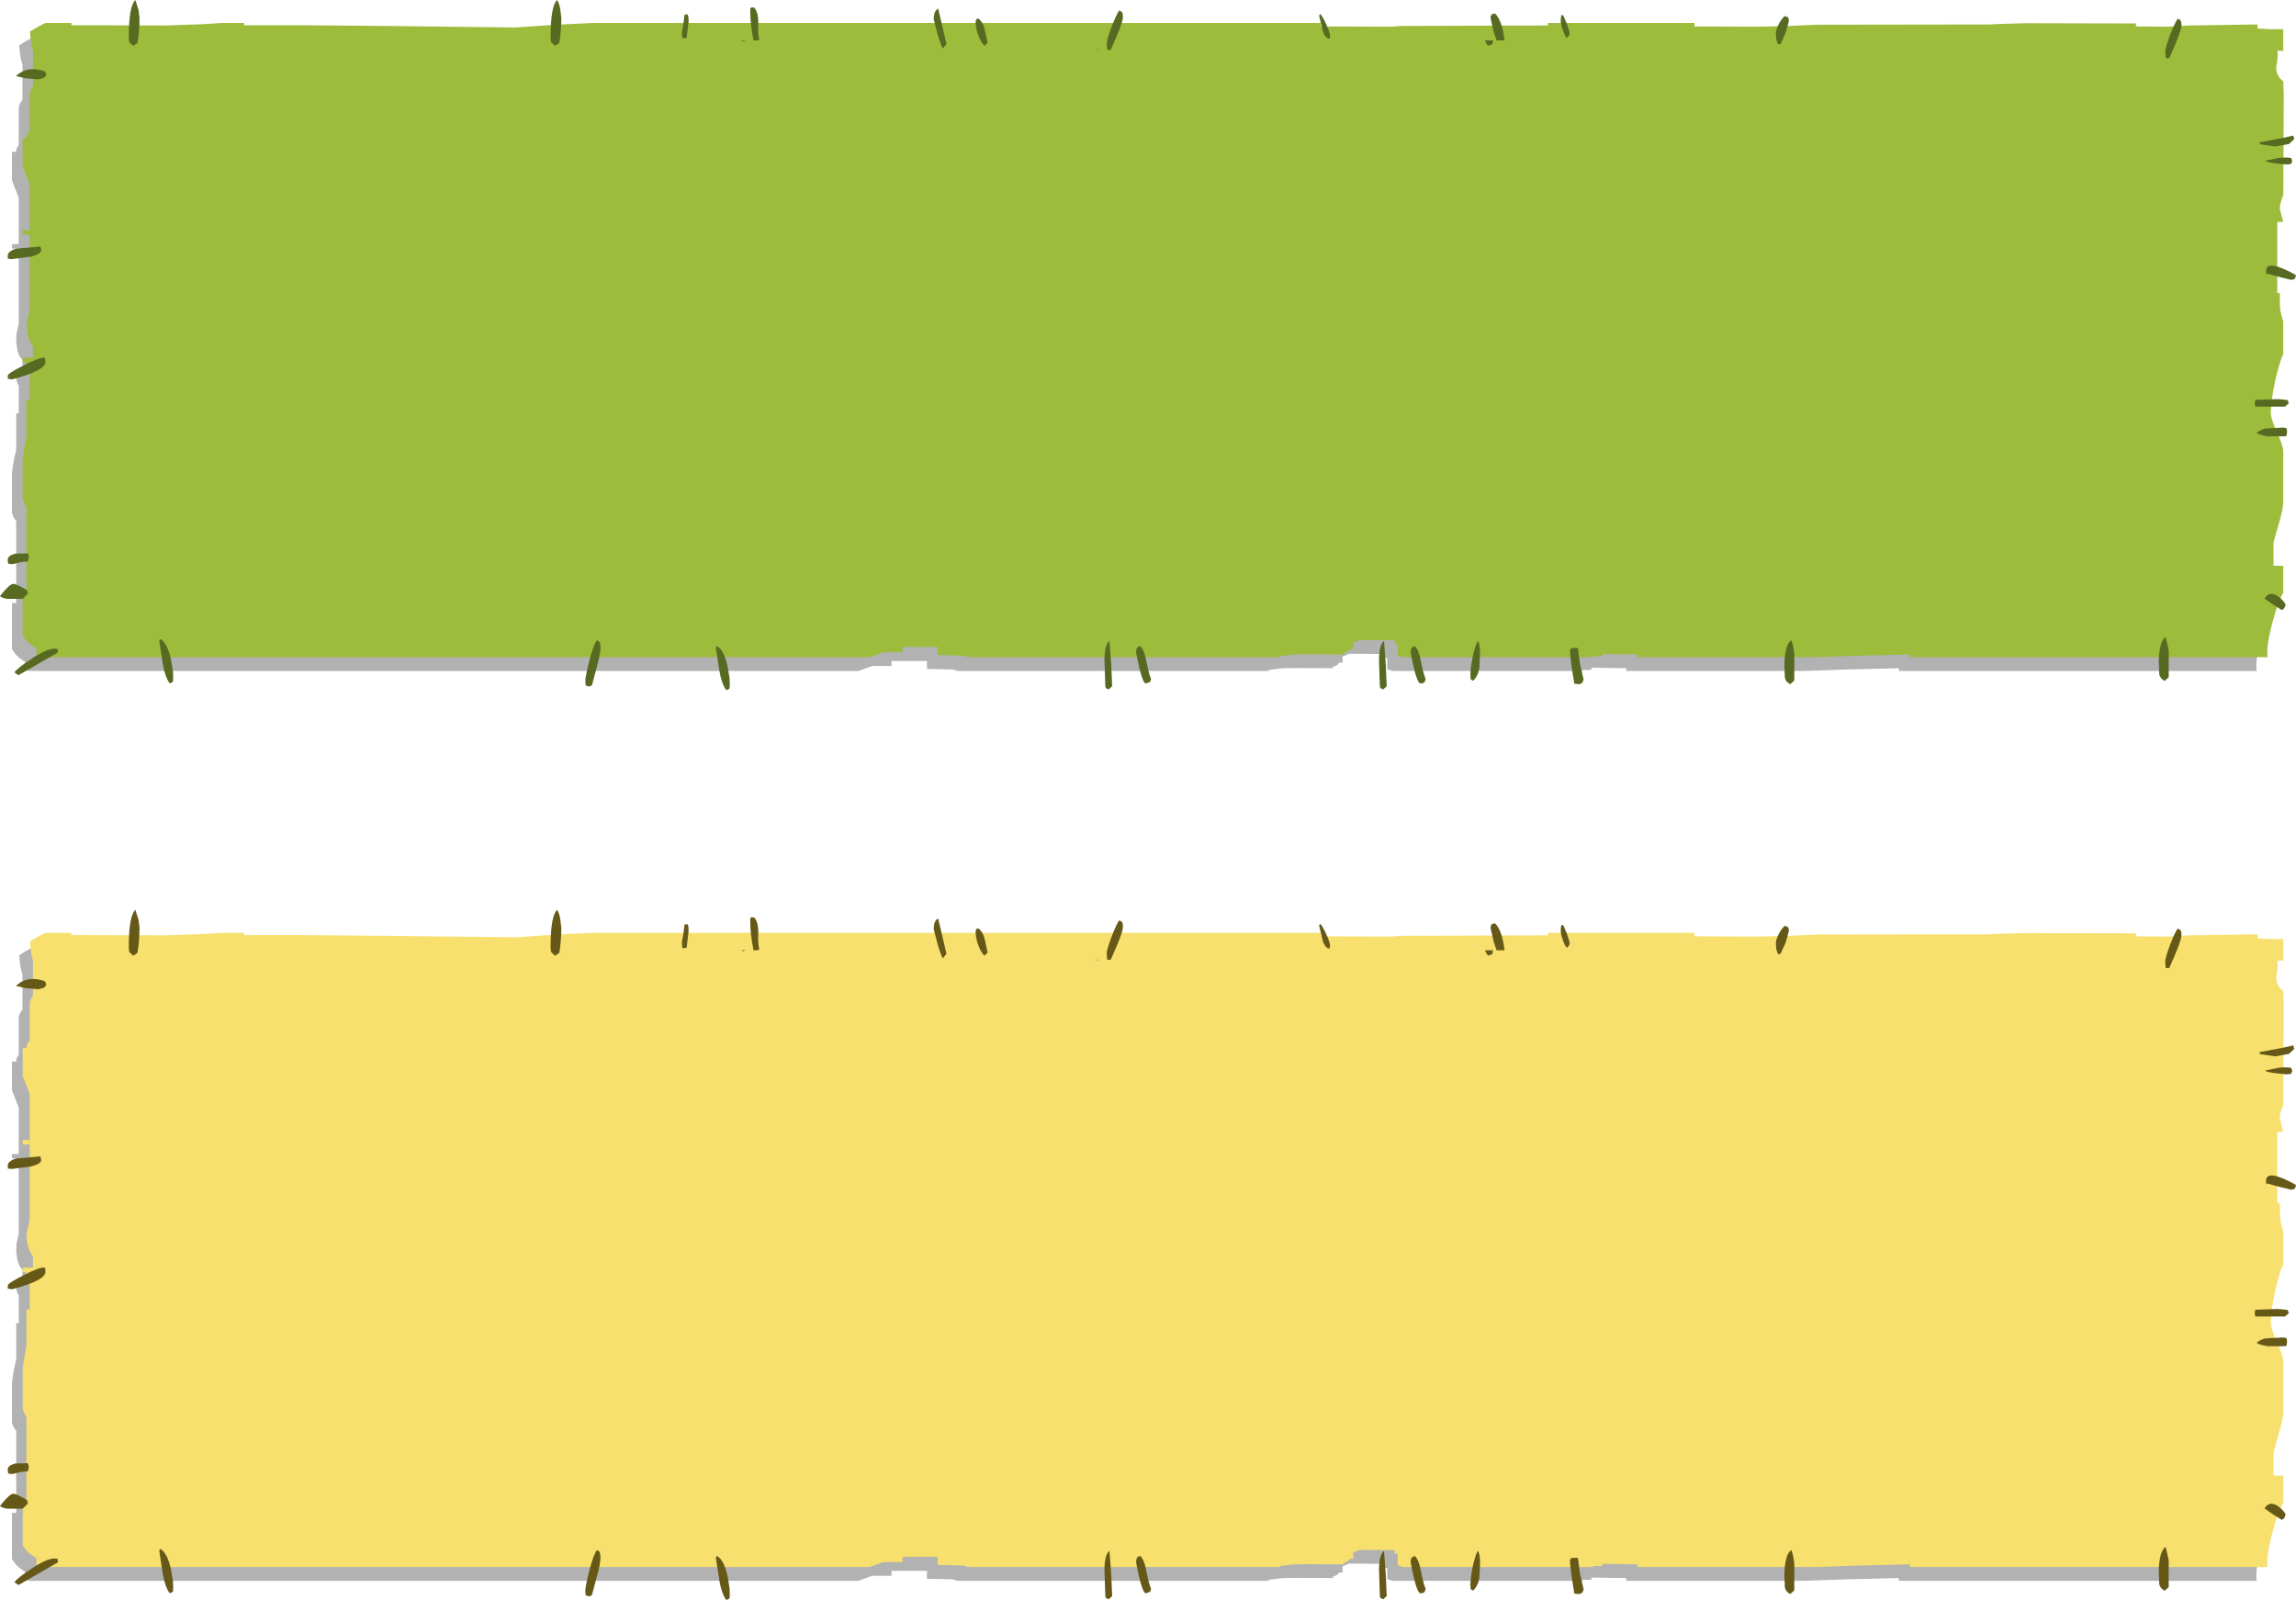 <?xml version="1.0" encoding="UTF-8" standalone="no"?>
<svg xmlns:xlink="http://www.w3.org/1999/xlink" height="320.5px" width="459.95px" xmlns="http://www.w3.org/2000/svg">
  <g transform="matrix(1.0, 0.0, 0.0, 1.0, -174.15, -141.15)">
    <path d="M511.45 148.5 L511.45 149.2 524.35 149.25 530.4 149.1 535.9 148.85 570.45 148.85 574.05 148.7 577.95 148.55 599.85 148.6 599.85 149.2 606.3 149.25 610.6 149.05 624.2 148.85 624.2 149.7 626.65 149.8 629.35 149.8 629.35 154.1 628.15 154.05 Q628.4 155.0 627.95 157.3 627.9 159.1 629.35 160.2 L629.4 163.05 629.35 183.05 Q628.65 184.65 628.65 185.75 L629.35 188.4 628.15 188.4 628.15 202.65 628.65 202.65 Q628.65 205.35 628.8 206.35 L629.35 208.35 629.35 214.8 Q628.6 216.45 627.8 220.3 626.85 224.45 626.85 226.6 626.85 227.75 628.1 230.5 629.3 233.15 629.35 234.3 L629.35 244.8 628.95 246.95 627.45 252.55 627.45 257.2 629.35 257.3 629.35 262.65 Q628.35 264.35 627.4 267.8 626.15 272.15 626.15 274.6 L626.2 275.55 554.55 275.55 554.55 275.0 Q544.55 275.2 535.35 275.55 L499.95 275.55 499.95 275.0 493.0 274.9 492.9 275.35 491.1 275.35 491.2 275.55 453.1 275.55 452.05 275.2 452.05 272.95 451.4 272.95 451.4 272.15 444.35 272.1 443.9 272.35 443.1 272.65 443.1 273.9 442.4 273.9 442.05 274.35 441.15 274.75 441.15 275.0 Q431.75 274.9 430.65 275.05 L428.3 275.35 428.3 275.55 365.9 275.55 365.6 275.4 364.95 275.25 359.85 275.15 359.85 273.55 352.75 273.55 352.75 274.55 348.9 274.55 346.15 275.55 179.85 275.55 179.2 275.2 179.2 273.75 Q177.4 272.7 176.55 271.15 L176.55 261.95 177.4 261.95 177.4 245.5 Q176.8 244.85 176.55 243.85 L176.55 235.85 Q176.9 232.95 177.4 231.3 L177.4 223.95 177.9 223.95 177.9 218.35 Q177.4 217.75 177.4 216.5 L176.55 216.5 176.55 215.65 178.65 215.65 178.65 213.25 Q177.9 212.55 177.6 211.15 L177.4 209.5 177.45 208.0 177.9 206.05 177.9 190.95 176.55 190.95 176.55 190.05 177.9 190.05 177.9 180.75 176.55 177.3 176.55 171.55 177.4 171.55 Q177.4 170.7 177.9 170.2 L177.9 162.85 Q178.0 161.75 178.65 161.2 L178.65 154.05 Q178.15 152.75 178.0 150.25 179.45 149.25 181.05 148.5 L186.2 148.5 186.2 148.95 204.85 149.05 212.5 148.75 216.4 148.5 220.9 148.5 220.9 148.95 231.85 148.95 249.65 149.1 261.9 149.35 275.3 149.45 282.6 148.9 290.6 148.5 436.6 148.5 436.6 149.2 450.75 149.25 452.6 149.1 482.0 149.05 482.0 148.5 511.45 148.5" fill="#000000" fill-opacity="0.302" fill-rule="evenodd" stroke="none"/>
    <path d="M526.5 146.5 L532.55 146.35 538.0 146.1 572.6 146.05 576.2 145.9 580.15 145.8 602.05 145.85 602.05 146.45 608.45 146.5 612.8 146.25 626.4 146.05 626.4 146.85 628.85 147.0 631.55 147.0 631.55 151.35 630.35 151.3 Q630.6 152.25 630.15 154.55 630.05 156.3 631.55 157.45 L631.65 160.2 631.55 180.25 Q630.85 181.9 630.85 182.95 L631.55 185.6 630.35 185.6 630.35 199.85 630.85 199.85 Q630.85 202.6 631.0 203.55 L631.55 205.6 631.55 212.05 Q630.8 213.65 629.9 217.55 629.05 221.65 629.05 223.85 629.05 225.0 630.3 227.75 631.5 230.35 631.55 231.55 L631.55 242.05 631.2 244.1 629.6 249.8 629.6 254.45 631.55 254.5 631.55 259.85 Q630.55 261.6 629.6 265.05 628.35 269.4 628.35 271.85 L628.4 272.8 556.75 272.8 556.75 272.25 Q546.8 272.45 537.55 272.8 L502.2 272.8 502.2 272.25 495.15 272.15 495.1 272.6 493.2 272.6 493.4 272.8 455.3 272.8 454.15 272.45 454.15 270.1 453.55 270.1 453.55 269.4 446.6 269.35 446.0 269.6 445.25 269.85 445.25 271.15 444.6 271.15 444.25 271.55 443.35 272.0 443.35 272.25 Q433.95 272.15 432.85 272.3 L430.55 272.6 430.55 272.8 368.0 272.8 367.8 272.65 367.15 272.5 362.0 272.35 362.0 270.75 354.95 270.75 354.95 271.8 351.1 271.8 348.35 272.8 182.05 272.8 181.45 272.45 181.45 271.0 Q179.45 269.9 178.7 268.4 L178.7 259.2 179.45 259.2 179.45 242.75 Q179.0 242.1 178.7 241.1 L178.7 233.05 Q179.1 230.1 179.45 228.45 L179.45 221.2 180.1 221.2 180.1 215.6 Q179.45 215.0 179.45 213.75 L178.7 213.75 178.7 212.8 180.75 212.8 180.75 210.5 Q180.1 209.8 179.7 208.35 L179.45 206.65 179.65 205.25 180.1 203.25 180.1 188.15 178.7 188.15 178.7 187.2 180.1 187.3 180.1 178.0 178.7 174.5 178.7 168.8 179.45 168.8 Q179.45 167.95 180.1 167.35 L180.1 160.05 Q180.15 159.0 180.75 158.45 L180.75 151.3 Q180.3 149.95 180.15 147.45 181.7 146.5 183.25 145.75 L188.45 145.75 188.45 146.2 207.1 146.25 214.7 146.0 218.65 145.75 223.05 145.75 223.05 146.2 234.0 146.2 251.85 146.35 264.0 146.5 277.5 146.65 284.8 146.15 292.8 145.75 438.75 145.75 438.75 146.45 452.85 146.5 454.8 146.35 484.25 146.25 484.25 145.75 513.6 145.75 513.6 146.45 526.5 146.5" fill="#9dbc3c" fill-rule="evenodd" stroke="none"/>
    <path d="M532.5 145.45 L531.85 147.75 530.85 149.95 530.35 150.05 530.0 149.1 529.9 147.9 Q529.9 147.15 530.5 145.95 531.05 144.9 531.7 144.35 L532.3 144.6 Q532.5 144.75 532.5 145.45 M486.9 144.2 L487.3 144.2 488.05 145.95 488.6 147.7 488.5 148.25 488.05 148.75 Q487.6 148.35 487.25 147.2 486.8 146.05 486.8 145.15 L486.9 144.3 486.9 144.2 M610.95 145.2 Q611.15 145.45 611.15 146.2 611.15 147.45 608.7 152.8 L608.0 152.8 607.9 151.5 Q607.9 150.75 608.95 147.95 610.05 145.2 610.45 144.9 L610.95 145.2 M633.15 172.8 L633.35 173.45 633.1 174.0 632.25 174.1 629.8 173.85 Q628.1 173.6 627.9 173.35 L630.5 172.8 Q632.1 172.6 633.15 172.8 M632.7 170.0 L629.9 170.5 626.9 170.05 626.8 169.65 631.1 168.85 633.55 168.3 633.75 169.0 632.7 170.0 M634.1 196.25 L633.95 196.85 Q633.7 197.2 633.1 197.2 L630.85 196.65 628.3 195.95 Q628.1 196.5 628.1 195.45 628.1 192.9 634.1 196.25 M399.1 144.55 Q399.1 145.8 396.65 151.15 L395.95 151.15 395.85 149.85 Q395.85 149.15 396.9 146.35 398.0 143.55 398.4 143.25 L398.9 143.55 Q399.1 143.8 399.1 144.55 M369.9 144.9 L370.2 144.9 Q371.15 145.7 371.45 147.2 L372.0 149.7 371.35 150.35 Q370.55 149.5 370.05 148.0 369.6 146.7 369.6 145.6 369.6 145.0 369.9 144.9 M362.1 142.9 L363.75 149.95 363.05 150.85 Q362.8 150.7 362.0 148.1 L361.2 145.05 Q361.2 143.25 362.1 142.9 M324.6 142.65 L325.2 142.65 Q326.1 143.55 326.05 145.8 325.95 148.35 326.3 149.0 L325.9 149.25 325.1 149.25 Q324.45 145.9 324.45 143.75 L324.45 142.9 324.6 142.65 M393.65 151.2 L393.65 151.15 394.35 151.15 394.3 151.2 393.65 151.2 M472.75 144.8 Q472.75 144.1 473.15 143.95 L473.65 143.85 Q475.05 145.2 475.55 149.2 L475.55 149.25 473.95 149.25 473.4 147.6 472.75 144.8 M440.6 148.35 L440.5 148.9 440.15 148.85 Q439.3 148.35 439.0 146.8 L438.4 144.3 438.6 143.95 Q439.0 144.2 439.8 145.95 440.6 147.7 440.6 148.35 M473.1 150.0 L472.35 150.3 Q472.05 150.3 471.65 149.25 L473.25 149.25 473.1 150.0 M470.65 272.05 L470.5 275.0 Q470.2 276.65 469.25 277.5 L468.85 277.3 Q468.7 277.1 468.7 276.4 468.7 275.0 469.25 272.35 469.9 269.75 470.25 269.55 470.65 270.3 470.65 272.05 M457.55 270.55 Q458.4 271.35 458.8 273.6 459.3 276.2 459.75 277.15 L459.55 277.75 Q459.3 278.05 458.7 278.05 457.9 278.05 456.75 271.9 456.75 271.15 456.95 270.9 L457.55 270.55 M450.4 273.2 Q450.45 270.3 451.4 269.55 L451.75 274.1 451.95 278.6 451.25 279.25 450.7 279.0 Q450.55 278.8 450.55 278.05 L450.4 273.2 M401.95 270.9 Q402.05 270.7 402.55 270.55 403.4 271.35 403.8 273.6 404.3 276.2 404.75 277.15 L404.55 277.75 403.7 278.05 Q402.9 278.05 401.75 271.9 401.75 271.15 401.95 270.9 M395.4 273.2 Q395.45 270.3 396.4 269.55 L396.75 274.1 396.95 278.6 396.25 279.25 395.7 279.0 Q395.55 278.8 395.55 278.05 L395.4 273.2 M632.65 221.95 L631.9 222.6 626.0 222.6 Q625.85 222.55 625.85 221.9 L625.95 221.2 626.05 221.25 630.35 221.1 631.2 221.15 632.45 221.3 632.65 221.95 M632.25 228.3 L632.0 228.55 628.4 228.55 Q626.4 228.2 626.25 227.85 626.95 227.25 627.9 227.0 L631.55 226.8 632.1 226.9 Q632.3 226.9 632.3 227.65 L632.25 228.3 M606.7 272.05 Q607.0 269.35 608.0 268.75 L608.6 271.4 608.6 276.8 607.8 277.55 Q606.9 277.1 606.7 276.2 L606.65 274.85 Q606.55 273.35 606.7 272.05 M630.1 260.35 Q631.2 260.95 632.0 262.15 631.95 263.05 631.25 263.35 L629.35 262.15 627.8 261.05 Q628.6 259.65 630.1 260.35 M488.95 271.0 L489.3 270.95 490.25 270.95 490.65 274.05 491.4 277.3 491.15 277.85 Q490.9 278.2 490.3 278.2 L489.55 278.1 489.5 277.95 488.95 274.5 488.65 271.75 Q488.65 271.05 488.95 271.0 M531.7 276.85 L531.65 275.5 Q531.55 274.05 531.7 272.7 532.0 270.0 533.0 269.4 533.35 270.1 533.6 272.1 L533.6 277.45 532.8 278.2 Q531.9 277.8 531.7 276.85 M202.1 144.75 Q202.1 147.3 201.7 149.75 L201.4 149.95 200.85 150.35 200.1 149.65 Q199.95 149.4 199.95 148.6 199.95 142.4 201.25 141.15 L201.9 143.1 202.1 144.75 M182.95 156.75 L181.85 157.05 179.4 156.85 177.35 156.4 Q178.1 155.65 179.05 155.3 180.6 154.7 182.7 155.3 L183.15 155.45 183.45 156.2 182.95 156.75 M175.7 192.35 Q175.7 191.5 177.4 190.95 L182.15 190.55 182.25 190.5 182.4 191.3 Q182.4 192.0 180.4 192.55 L176.55 193.05 175.9 193.0 175.9 192.85 Q175.7 193.4 175.7 192.35 M286.6 144.75 Q286.6 147.3 286.2 149.75 L285.9 149.95 285.35 150.35 284.6 149.65 Q284.45 149.4 284.45 148.6 284.45 142.4 285.75 141.15 286.2 141.8 286.4 143.1 L286.6 144.75 M312.1 145.4 L311.7 148.75 310.95 148.85 310.8 148.55 310.75 147.7 311.05 145.9 311.3 144.05 311.9 144.05 312.05 144.45 312.1 145.4 M322.8 149.25 L323.6 149.25 322.85 149.45 322.8 149.25 M317.75 270.55 Q319.25 271.35 319.95 274.9 L320.3 277.0 320.35 278.2 320.3 279.0 320.2 279.15 319.65 279.4 Q318.7 278.15 318.25 275.45 L317.55 270.9 317.75 270.55 M294.45 270.75 Q294.45 272.1 293.75 274.6 L292.75 278.35 Q292.55 278.6 292.15 278.65 L291.5 278.5 291.4 277.6 Q291.4 276.7 292.2 273.5 293.15 270.0 293.75 269.4 L294.3 269.75 294.45 270.75 M183.25 213.65 Q183.25 215.4 176.55 217.15 L175.9 217.05 175.9 216.9 Q175.7 217.5 175.7 216.4 175.7 215.95 178.85 214.35 182.05 212.7 183.05 212.8 L183.2 212.95 183.25 213.65 M185.7 271.1 L185.75 271.85 177.85 276.4 177.05 275.85 Q177.55 275.0 180.7 272.95 184.2 270.7 185.55 271.15 L185.7 271.1 M179.75 253.6 L178.35 253.75 176.7 254.15 175.9 254.1 Q175.7 254.0 175.7 253.25 175.7 252.45 177.2 252.05 L179.75 252.0 179.95 252.7 179.75 253.6 M179.55 259.35 L179.75 260.05 178.7 261.1 175.55 261.1 Q174.45 260.9 174.15 260.55 176.05 258.15 176.8 258.1 177.4 258.1 179.55 259.35 M206.25 269.15 Q207.75 270.0 208.45 273.5 L208.8 275.65 208.85 276.85 208.8 277.65 208.7 277.8 208.15 278.05 Q207.2 276.75 206.75 274.1 L206.05 269.5 206.25 269.15" fill="#586a21" fill-rule="evenodd" stroke="none"/>
    <path d="M482.0 331.3 L482.0 330.75 511.45 330.75 511.45 331.45 524.35 331.5 530.4 331.35 535.9 331.1 570.45 331.1 574.05 330.95 577.95 330.8 599.85 330.85 599.85 331.45 606.3 331.5 610.6 331.3 624.2 331.1 624.2 331.95 626.65 332.05 629.35 332.05 629.35 336.35 628.15 336.3 Q628.4 337.25 627.95 339.55 627.9 341.35 629.35 342.45 L629.4 345.3 629.35 365.3 Q628.65 366.9 628.65 368.0 L629.35 370.65 628.15 370.65 628.15 384.9 628.65 384.9 Q628.65 387.6 628.8 388.6 L629.35 390.6 629.35 397.05 Q628.6 398.7 627.8 402.55 626.85 406.7 626.85 408.85 626.85 410.0 628.1 412.75 629.3 415.4 629.35 416.55 L629.35 427.05 628.95 429.2 627.45 434.8 627.45 439.45 629.35 439.55 629.35 444.9 Q628.35 446.6 627.4 450.05 626.15 454.4 626.15 456.85 L626.2 457.8 554.55 457.8 554.55 457.25 Q544.55 457.45 535.35 457.8 L499.95 457.8 499.95 457.25 493.0 457.15 492.9 457.6 491.1 457.6 491.2 457.8 453.1 457.8 452.05 457.45 452.05 455.2 451.4 455.2 451.4 454.4 444.35 454.35 443.9 454.6 443.1 454.9 443.1 456.15 442.4 456.15 442.05 456.6 441.15 457.0 441.15 457.25 Q431.75 457.15 430.65 457.3 L428.3 457.6 428.3 457.8 365.9 457.8 365.6 457.65 364.95 457.5 359.85 457.4 359.85 455.8 352.75 455.8 352.75 456.8 348.9 456.8 346.15 457.8 179.85 457.8 179.2 457.45 179.2 456.0 Q177.4 454.95 176.55 453.4 L176.55 444.2 177.4 444.2 177.4 427.75 Q176.8 427.1 176.55 426.1 L176.55 418.1 Q176.9 415.2 177.4 413.55 L177.4 406.2 177.9 406.2 177.9 400.6 Q177.4 400.0 177.4 398.75 L176.55 398.75 176.55 397.9 178.65 397.9 178.65 395.5 Q177.9 394.8 177.6 393.4 L177.4 391.75 177.45 390.25 177.9 388.3 177.9 373.2 176.55 373.2 176.55 372.3 177.9 372.3 177.9 363.0 176.55 359.55 176.55 353.8 177.4 353.8 Q177.4 352.95 177.9 352.45 L177.9 345.1 Q178.0 344.0 178.65 343.45 L178.65 336.3 Q178.15 335.0 178.0 332.5 179.45 331.5 181.05 330.75 L186.2 330.75 186.2 331.2 204.85 331.3 212.5 331.0 216.4 330.75 220.9 330.75 220.9 331.2 231.85 331.2 249.65 331.35 261.9 331.6 275.3 331.7 282.6 331.15 290.6 330.75 436.6 330.75 436.6 331.45 450.75 331.5 452.6 331.35 482.0 331.3" fill="#000000" fill-opacity="0.302" fill-rule="evenodd" stroke="none"/>
    <path d="M484.25 328.5 L484.25 328.0 513.6 328.0 513.6 328.7 526.5 328.75 532.55 328.6 538.0 328.35 572.6 328.3 576.2 328.15 580.15 328.05 602.05 328.1 602.05 328.7 608.45 328.75 612.8 328.5 626.4 328.3 626.4 329.1 628.85 329.25 631.55 329.25 631.55 333.6 630.35 333.55 Q630.6 334.5 630.15 336.8 630.05 338.55 631.55 339.7 L631.65 342.45 631.55 362.5 Q630.85 364.15 630.85 365.2 L631.55 367.85 630.35 367.85 630.35 382.1 630.85 382.1 Q630.85 384.85 631.0 385.8 L631.55 387.85 631.55 394.3 Q630.8 395.9 629.9 399.8 629.05 403.9 629.05 406.1 629.05 407.25 630.3 410.0 631.5 412.6 631.55 413.8 L631.55 424.3 631.2 426.35 629.6 432.05 629.6 436.7 631.55 436.75 631.55 442.1 Q630.55 443.85 629.6 447.3 628.35 451.65 628.35 454.1 L628.4 455.05 556.75 455.05 556.75 454.5 Q546.8 454.7 537.55 455.05 L502.2 455.05 502.2 454.5 495.15 454.4 495.1 454.85 493.2 454.85 493.4 455.05 455.3 455.05 454.15 454.7 454.15 452.35 453.55 452.35 453.55 451.65 446.6 451.6 446.0 451.85 445.25 452.1 445.25 453.4 444.6 453.4 444.25 453.8 443.35 454.25 443.35 454.5 Q433.95 454.4 432.85 454.55 L430.55 454.85 430.55 455.05 368.0 455.05 367.8 454.9 367.15 454.75 362.0 454.6 362.0 453.0 354.95 453.0 354.95 454.05 351.1 454.05 348.35 455.05 182.05 455.05 181.45 454.7 181.45 453.25 Q179.45 452.15 178.7 450.65 L178.7 441.45 179.45 441.45 179.45 425.0 Q179.0 424.35 178.7 423.35 L178.7 415.3 Q179.1 412.35 179.45 410.7 L179.45 403.45 180.1 403.45 180.1 397.85 Q179.45 397.25 179.45 396.0 L178.7 396.0 178.7 395.05 180.75 395.05 180.75 392.75 Q180.1 392.05 179.7 390.6 L179.45 388.9 179.65 387.5 180.1 385.5 180.1 370.4 178.7 370.4 178.7 369.45 180.1 369.55 180.1 360.25 178.7 356.75 178.7 351.05 179.45 351.05 Q179.45 350.2 180.1 349.6 L180.1 342.3 Q180.15 341.25 180.75 340.7 L180.75 333.55 Q180.3 332.2 180.15 329.7 181.7 328.75 183.25 328.0 L188.45 328.0 188.45 328.45 207.1 328.5 214.7 328.25 218.65 328.0 223.05 328.0 223.05 328.45 234.0 328.45 251.85 328.6 264.0 328.75 277.5 328.9 284.8 328.4 292.8 328.0 438.75 328.0 438.75 328.7 452.85 328.75 454.8 328.6 484.25 328.5" fill="#f7e06d" fill-rule="evenodd" stroke="none"/>
    <path d="M369.6 327.85 Q369.6 327.25 369.9 327.15 L370.2 327.15 Q371.15 327.95 371.45 329.45 L372.0 331.95 371.35 332.6 Q370.55 331.75 370.05 330.25 369.6 328.95 369.6 327.85 M395.95 333.4 L395.85 332.1 Q395.85 331.4 396.9 328.6 398.0 325.8 398.4 325.5 L398.9 325.8 Q399.1 326.05 399.1 326.8 399.1 328.05 396.65 333.4 L395.95 333.4 M394.35 333.4 L394.3 333.45 393.65 333.45 393.65 333.4 394.35 333.4 M325.1 331.5 Q324.45 328.15 324.45 326.0 L324.45 325.15 324.6 324.9 325.2 324.9 Q326.1 325.8 326.05 328.05 325.95 330.6 326.3 331.25 L325.9 331.5 325.1 331.5 M362.1 325.15 L363.75 332.2 363.05 333.1 Q362.8 332.95 362.0 330.35 L361.2 327.3 Q361.2 325.5 362.1 325.15 M473.15 326.2 L473.65 326.1 Q475.05 327.45 475.55 331.45 L475.55 331.5 473.95 331.5 473.4 329.85 472.75 327.05 Q472.75 326.35 473.15 326.2 M471.65 331.5 L473.25 331.5 473.1 332.25 472.35 332.55 Q472.05 332.55 471.65 331.5 M440.5 331.15 L440.15 331.1 Q439.3 330.6 439.0 329.05 L438.4 326.55 438.6 326.2 Q439.0 326.45 439.8 328.2 440.6 329.95 440.6 330.6 L440.5 331.15 M532.5 327.7 L531.85 330.0 530.85 332.2 530.35 332.3 530.0 331.35 529.9 330.15 Q529.9 329.4 530.5 328.2 531.05 327.15 531.7 326.6 L532.3 326.85 Q532.5 327.0 532.5 327.7 M486.9 326.55 L486.9 326.45 487.3 326.45 488.05 328.2 488.6 329.95 488.5 330.5 488.05 331.0 Q487.6 330.6 487.25 329.45 486.8 328.3 486.8 327.4 L486.9 326.55 M608.7 335.05 L608.0 335.05 607.9 333.75 Q607.9 333.0 608.95 330.2 610.05 327.45 610.45 327.15 L610.95 327.45 Q611.15 327.7 611.15 328.45 611.15 329.7 608.7 335.05 M633.75 351.25 L632.7 352.25 629.9 352.75 626.9 352.3 626.8 351.9 631.1 351.1 633.55 350.55 633.75 351.25 M630.5 355.05 Q632.1 354.85 633.15 355.05 L633.35 355.7 633.1 356.25 632.25 356.35 629.8 356.1 Q628.1 355.85 627.9 355.6 L630.5 355.05 M633.1 379.45 L630.85 378.9 628.3 378.2 Q628.1 378.75 628.1 377.7 628.1 375.15 634.1 378.5 L633.95 379.1 Q633.7 379.45 633.1 379.45 M179.4 339.1 L177.35 338.65 Q178.1 337.9 179.05 337.55 180.6 336.95 182.7 337.55 L183.15 337.7 183.45 338.45 182.95 339.0 181.85 339.3 179.4 339.1 M201.7 332.0 L201.4 332.2 200.85 332.6 200.1 331.9 Q199.95 331.65 199.95 330.85 199.95 324.65 201.25 323.4 L201.9 325.35 202.1 327.0 Q202.1 329.55 201.7 332.0 M175.7 374.6 Q175.7 373.75 177.4 373.2 L182.15 372.8 182.25 372.75 182.4 373.55 Q182.4 374.25 180.4 374.8 L176.55 375.3 175.9 375.25 175.9 375.1 Q175.7 375.65 175.7 374.6 M183.25 395.9 Q183.25 397.65 176.55 399.4 L175.9 399.3 175.9 399.15 Q175.7 399.75 175.7 398.65 175.7 398.2 178.85 396.6 182.05 394.95 183.05 395.05 L183.2 395.2 183.25 395.9 M286.4 325.35 L286.6 327.0 Q286.6 329.55 286.2 332.0 L285.9 332.2 285.35 332.6 284.6 331.9 Q284.45 331.65 284.45 330.85 284.45 324.65 285.75 323.4 286.2 324.05 286.4 325.35 M322.8 331.5 L323.6 331.5 322.85 331.7 322.8 331.5 M312.1 327.65 L311.7 331.0 310.95 331.1 310.8 330.8 310.75 329.95 311.05 328.15 311.3 326.3 311.9 326.3 312.05 326.7 312.1 327.65 M319.95 457.15 L320.3 459.25 320.35 460.45 320.3 461.25 320.2 461.4 319.65 461.65 Q318.7 460.4 318.25 457.7 L317.55 453.15 317.75 452.8 Q319.25 453.6 319.95 457.15 M294.3 452.0 L294.45 453.0 Q294.45 454.35 293.75 456.85 L292.75 460.6 Q292.55 460.85 292.15 460.9 L291.5 460.75 291.4 459.85 Q291.4 458.95 292.2 455.75 293.15 452.25 293.75 451.65 L294.3 452.0 M179.75 435.85 L178.35 436.0 176.7 436.4 175.9 436.35 Q175.7 436.25 175.7 435.5 175.7 434.7 177.2 434.3 L179.75 434.25 179.95 434.95 179.75 435.85 M176.8 440.35 Q177.4 440.35 179.55 441.6 L179.75 442.3 178.7 443.35 175.55 443.35 Q174.45 443.15 174.15 442.8 176.05 440.4 176.8 440.35 M180.7 455.2 Q184.2 452.95 185.55 453.4 L185.7 453.35 185.75 454.1 177.85 458.65 177.05 458.1 Q177.55 457.25 180.7 455.2 M208.45 455.75 L208.8 457.9 208.85 459.1 208.8 459.9 208.7 460.05 208.15 460.3 Q207.2 459.0 206.75 456.35 L206.05 451.75 206.25 451.4 Q207.75 452.25 208.45 455.75 M632.65 404.2 L631.9 404.85 626.0 404.85 Q625.85 404.8 625.85 404.15 L625.95 403.45 626.05 403.5 630.35 403.35 631.2 403.4 632.45 403.55 632.65 404.2 M632.1 409.15 Q632.3 409.15 632.3 409.9 L632.25 410.55 632.0 410.8 628.4 410.8 Q626.4 410.45 626.25 410.1 626.95 409.5 627.9 409.25 L631.55 409.05 632.1 409.15 M632.0 444.4 Q631.95 445.3 631.25 445.6 L629.35 444.4 627.8 443.3 Q628.6 441.9 630.1 442.6 631.2 443.2 632.0 444.4 M606.7 454.3 Q607.0 451.6 608.0 451.0 L608.6 453.65 608.6 459.05 607.8 459.8 Q606.9 459.35 606.7 458.45 L606.65 457.1 Q606.55 455.6 606.7 454.3 M488.65 454.0 Q488.65 453.3 488.95 453.25 L489.3 453.2 490.25 453.2 490.65 456.3 491.4 459.55 491.15 460.1 Q490.9 460.45 490.3 460.45 L489.55 460.35 489.5 460.2 488.95 456.75 488.65 454.0 M531.7 459.1 L531.65 457.75 Q531.55 456.3 531.7 454.95 532.0 452.25 533.0 451.65 533.35 452.35 533.6 454.35 L533.6 459.7 532.8 460.45 Q531.9 460.05 531.7 459.1 M468.85 459.55 Q468.7 459.35 468.7 458.65 468.7 457.25 469.25 454.6 469.9 452.0 470.25 451.8 470.65 452.55 470.65 454.3 L470.5 457.25 Q470.2 458.9 469.25 459.75 L468.85 459.55 M456.95 453.15 L457.55 452.8 Q458.4 453.6 458.8 455.85 459.3 458.45 459.75 459.4 L459.55 460.0 Q459.3 460.3 458.7 460.3 457.9 460.3 456.75 454.15 456.75 453.4 456.95 453.15 M451.75 456.35 L451.95 460.85 451.25 461.5 450.7 461.25 Q450.55 461.05 450.55 460.3 L450.4 455.45 Q450.45 452.55 451.4 451.8 L451.75 456.35 M396.75 456.35 L396.95 460.85 396.25 461.5 395.7 461.25 Q395.55 461.05 395.55 460.3 L395.4 455.45 Q395.45 452.55 396.4 451.8 L396.75 456.35 M402.55 452.8 Q403.4 453.6 403.8 455.85 404.3 458.45 404.75 459.4 L404.55 460.0 403.7 460.3 Q402.9 460.3 401.75 454.15 401.75 453.4 401.95 453.15 402.05 452.95 402.55 452.8" fill="#665918" fill-rule="evenodd" stroke="none"/>
  </g>
</svg>
